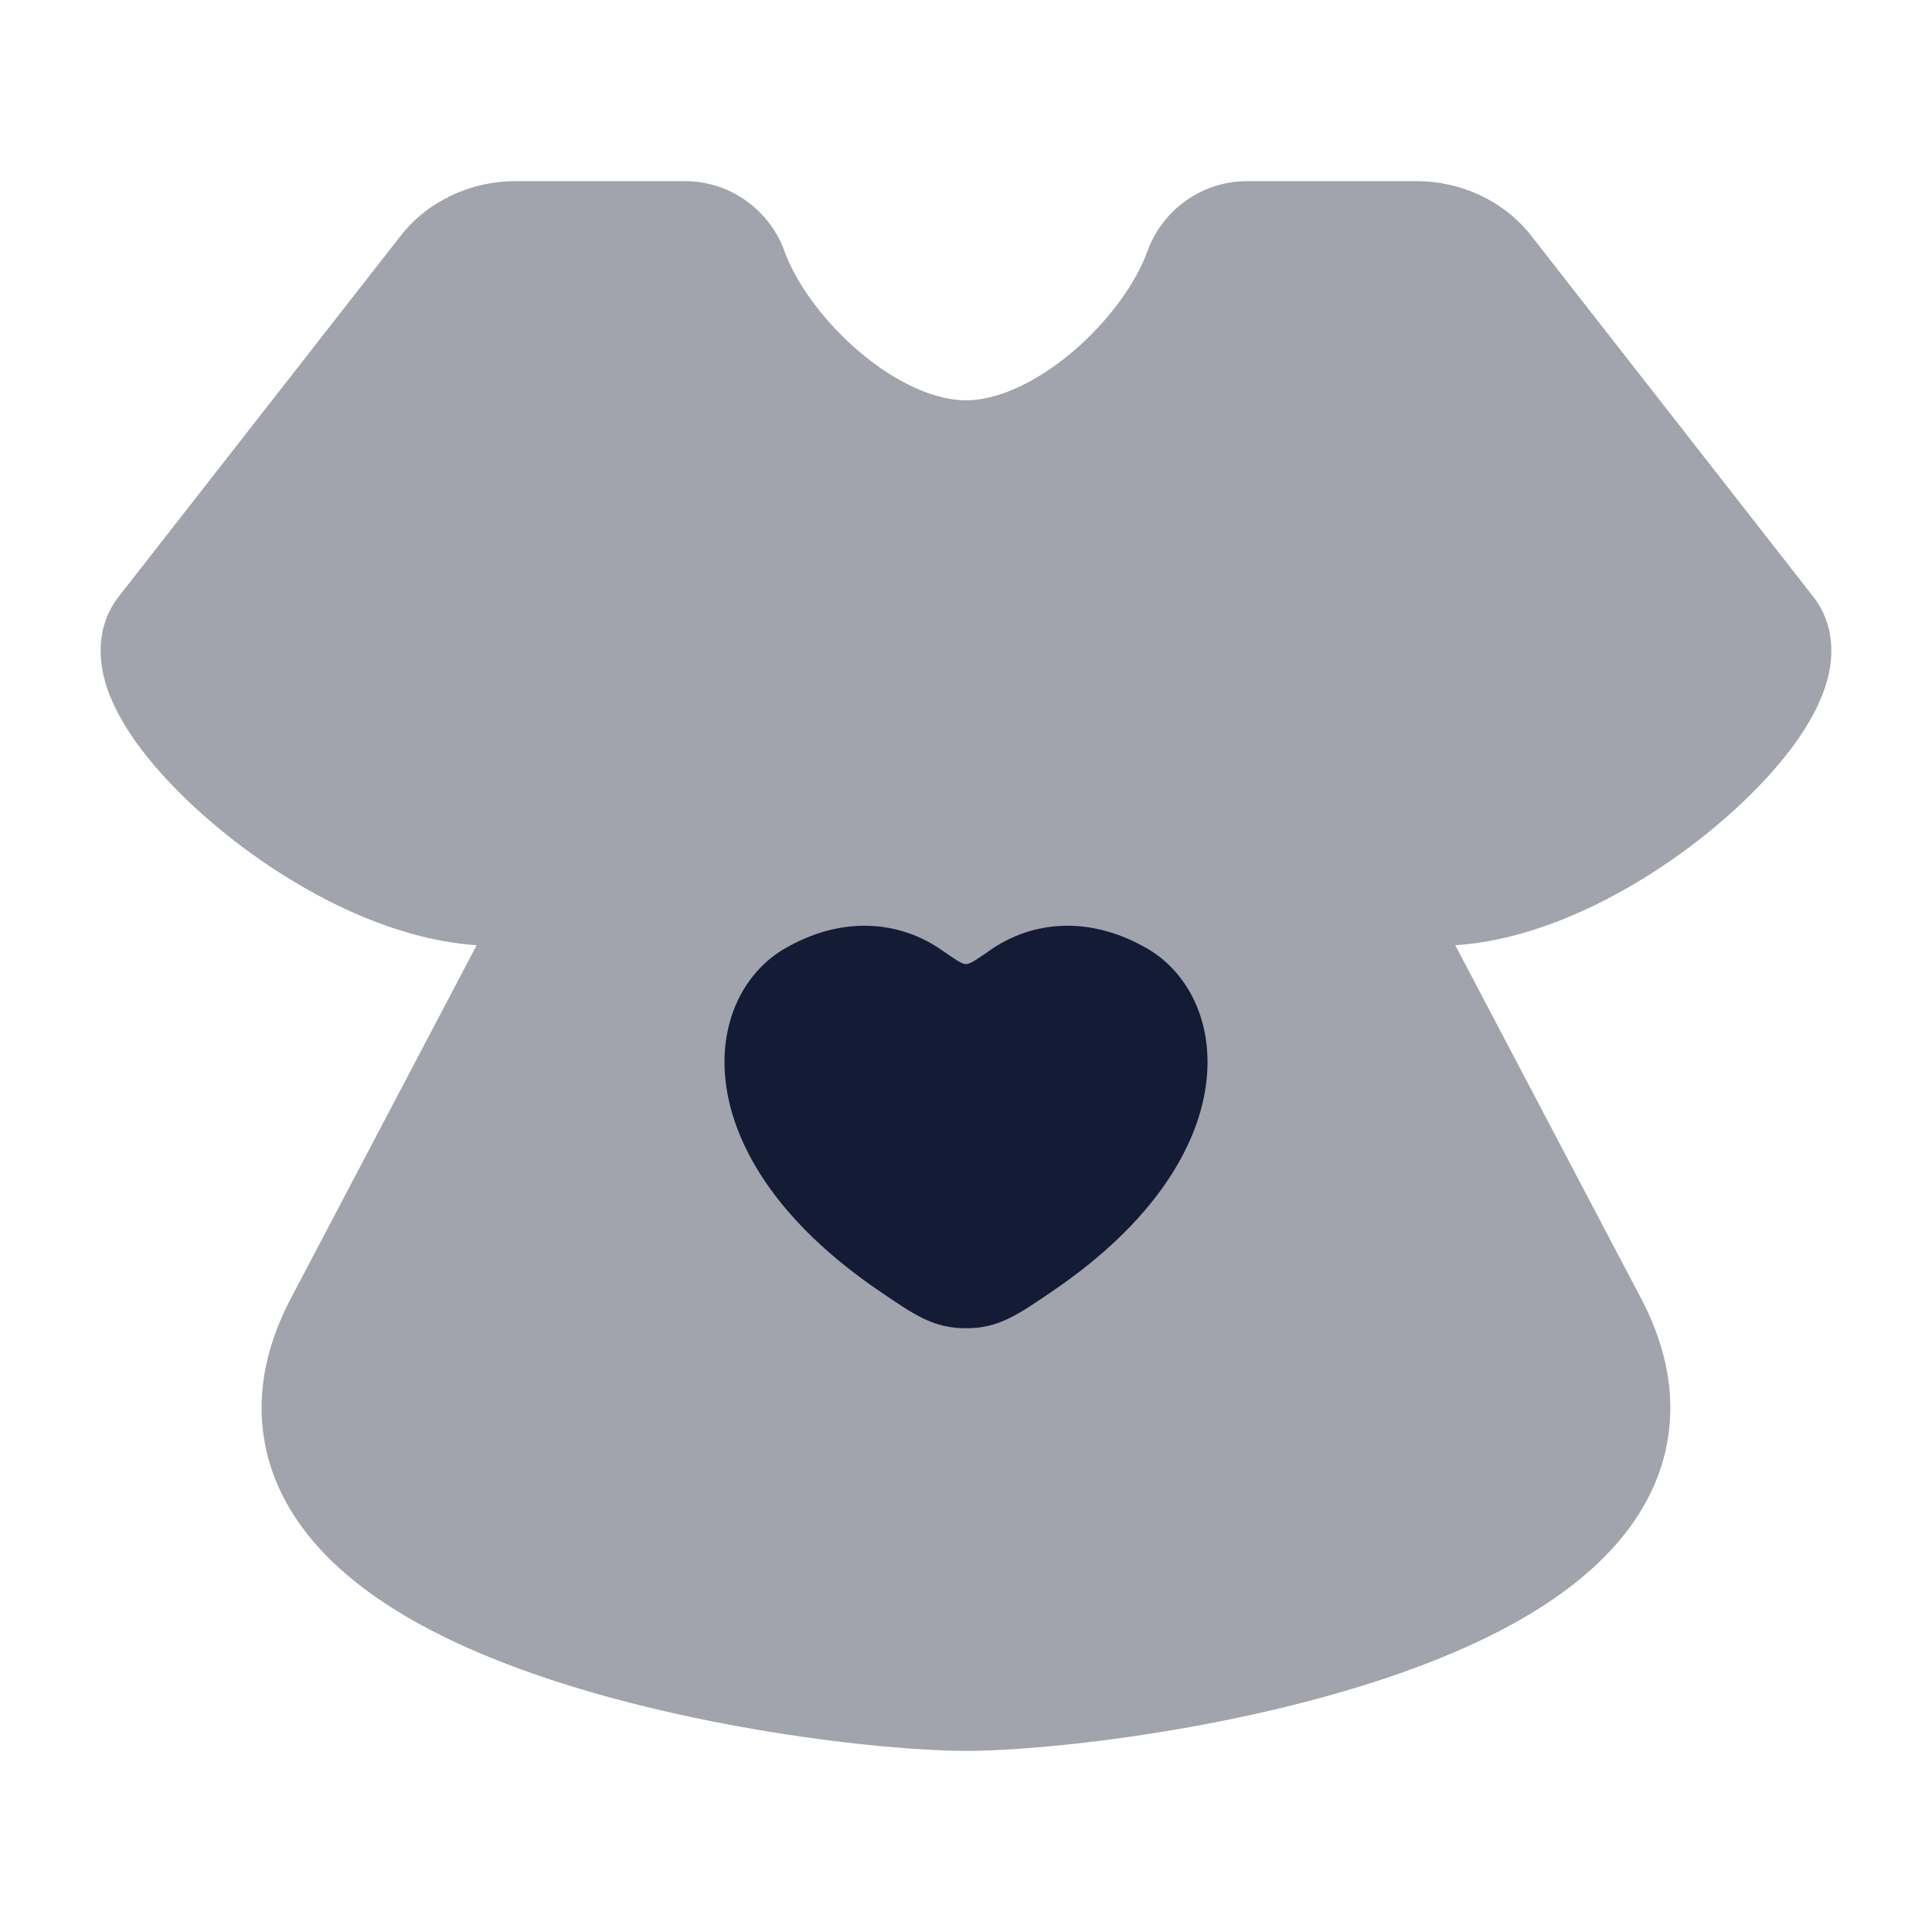 <svg width="24" height="24" viewBox="0 0 24 24" fill="none" xmlns="http://www.w3.org/2000/svg">
<path opacity="0.4" d="M6.404 2.25C5.86 2.25 5.323 2.488 4.978 2.928L1.475 7.411C1.192 7.773 1.229 8.19 1.303 8.458C1.38 8.734 1.531 8.997 1.696 9.228C2.033 9.696 2.545 10.186 3.122 10.603C3.701 11.02 4.389 11.395 5.097 11.595C5.361 11.67 5.638 11.723 5.921 11.742L3.615 16.126C3.332 16.663 3.206 17.206 3.263 17.742C3.319 18.277 3.55 18.738 3.87 19.122C4.488 19.864 5.484 20.378 6.479 20.74C8.493 21.474 10.967 21.75 12 21.75C13.032 21.75 15.507 21.474 17.52 20.74C18.516 20.378 19.511 19.864 20.129 19.122C20.449 18.738 20.68 18.277 20.736 17.742C20.793 17.206 20.667 16.663 20.384 16.126L18.078 11.742C18.361 11.723 18.639 11.67 18.903 11.595C19.611 11.395 20.299 11.02 20.878 10.603C21.455 10.186 21.966 9.696 22.303 9.228C22.468 8.997 22.62 8.734 22.696 8.458C22.771 8.19 22.807 7.773 22.524 7.411L19.021 2.928C18.677 2.488 18.14 2.25 17.595 2.25H15.493C14.91 2.25 14.43 2.628 14.253 3.123C14.116 3.506 13.776 3.989 13.317 4.376C12.852 4.768 12.374 4.973 12 4.973C11.625 4.973 11.147 4.768 10.683 4.376C10.224 3.989 9.884 3.506 9.746 3.123C9.569 2.628 9.089 2.25 8.506 2.25H6.404Z" fill="#141B34"/>
<path fill-rule="evenodd" clip-rule="evenodd" d="M11.69 11.797C11.268 11.503 10.566 11.319 9.761 11.776C8.705 12.376 8.467 14.354 10.902 16.023C11.366 16.341 11.598 16.5 12 16.5C12.402 16.5 12.634 16.341 13.098 16.023C15.534 14.354 15.295 12.376 14.239 11.776C13.434 11.319 12.732 11.503 12.31 11.797C12.137 11.917 12.051 11.977 12 11.977C11.949 11.977 11.863 11.917 11.69 11.797Z" fill="#141B34"/>
</svg>
